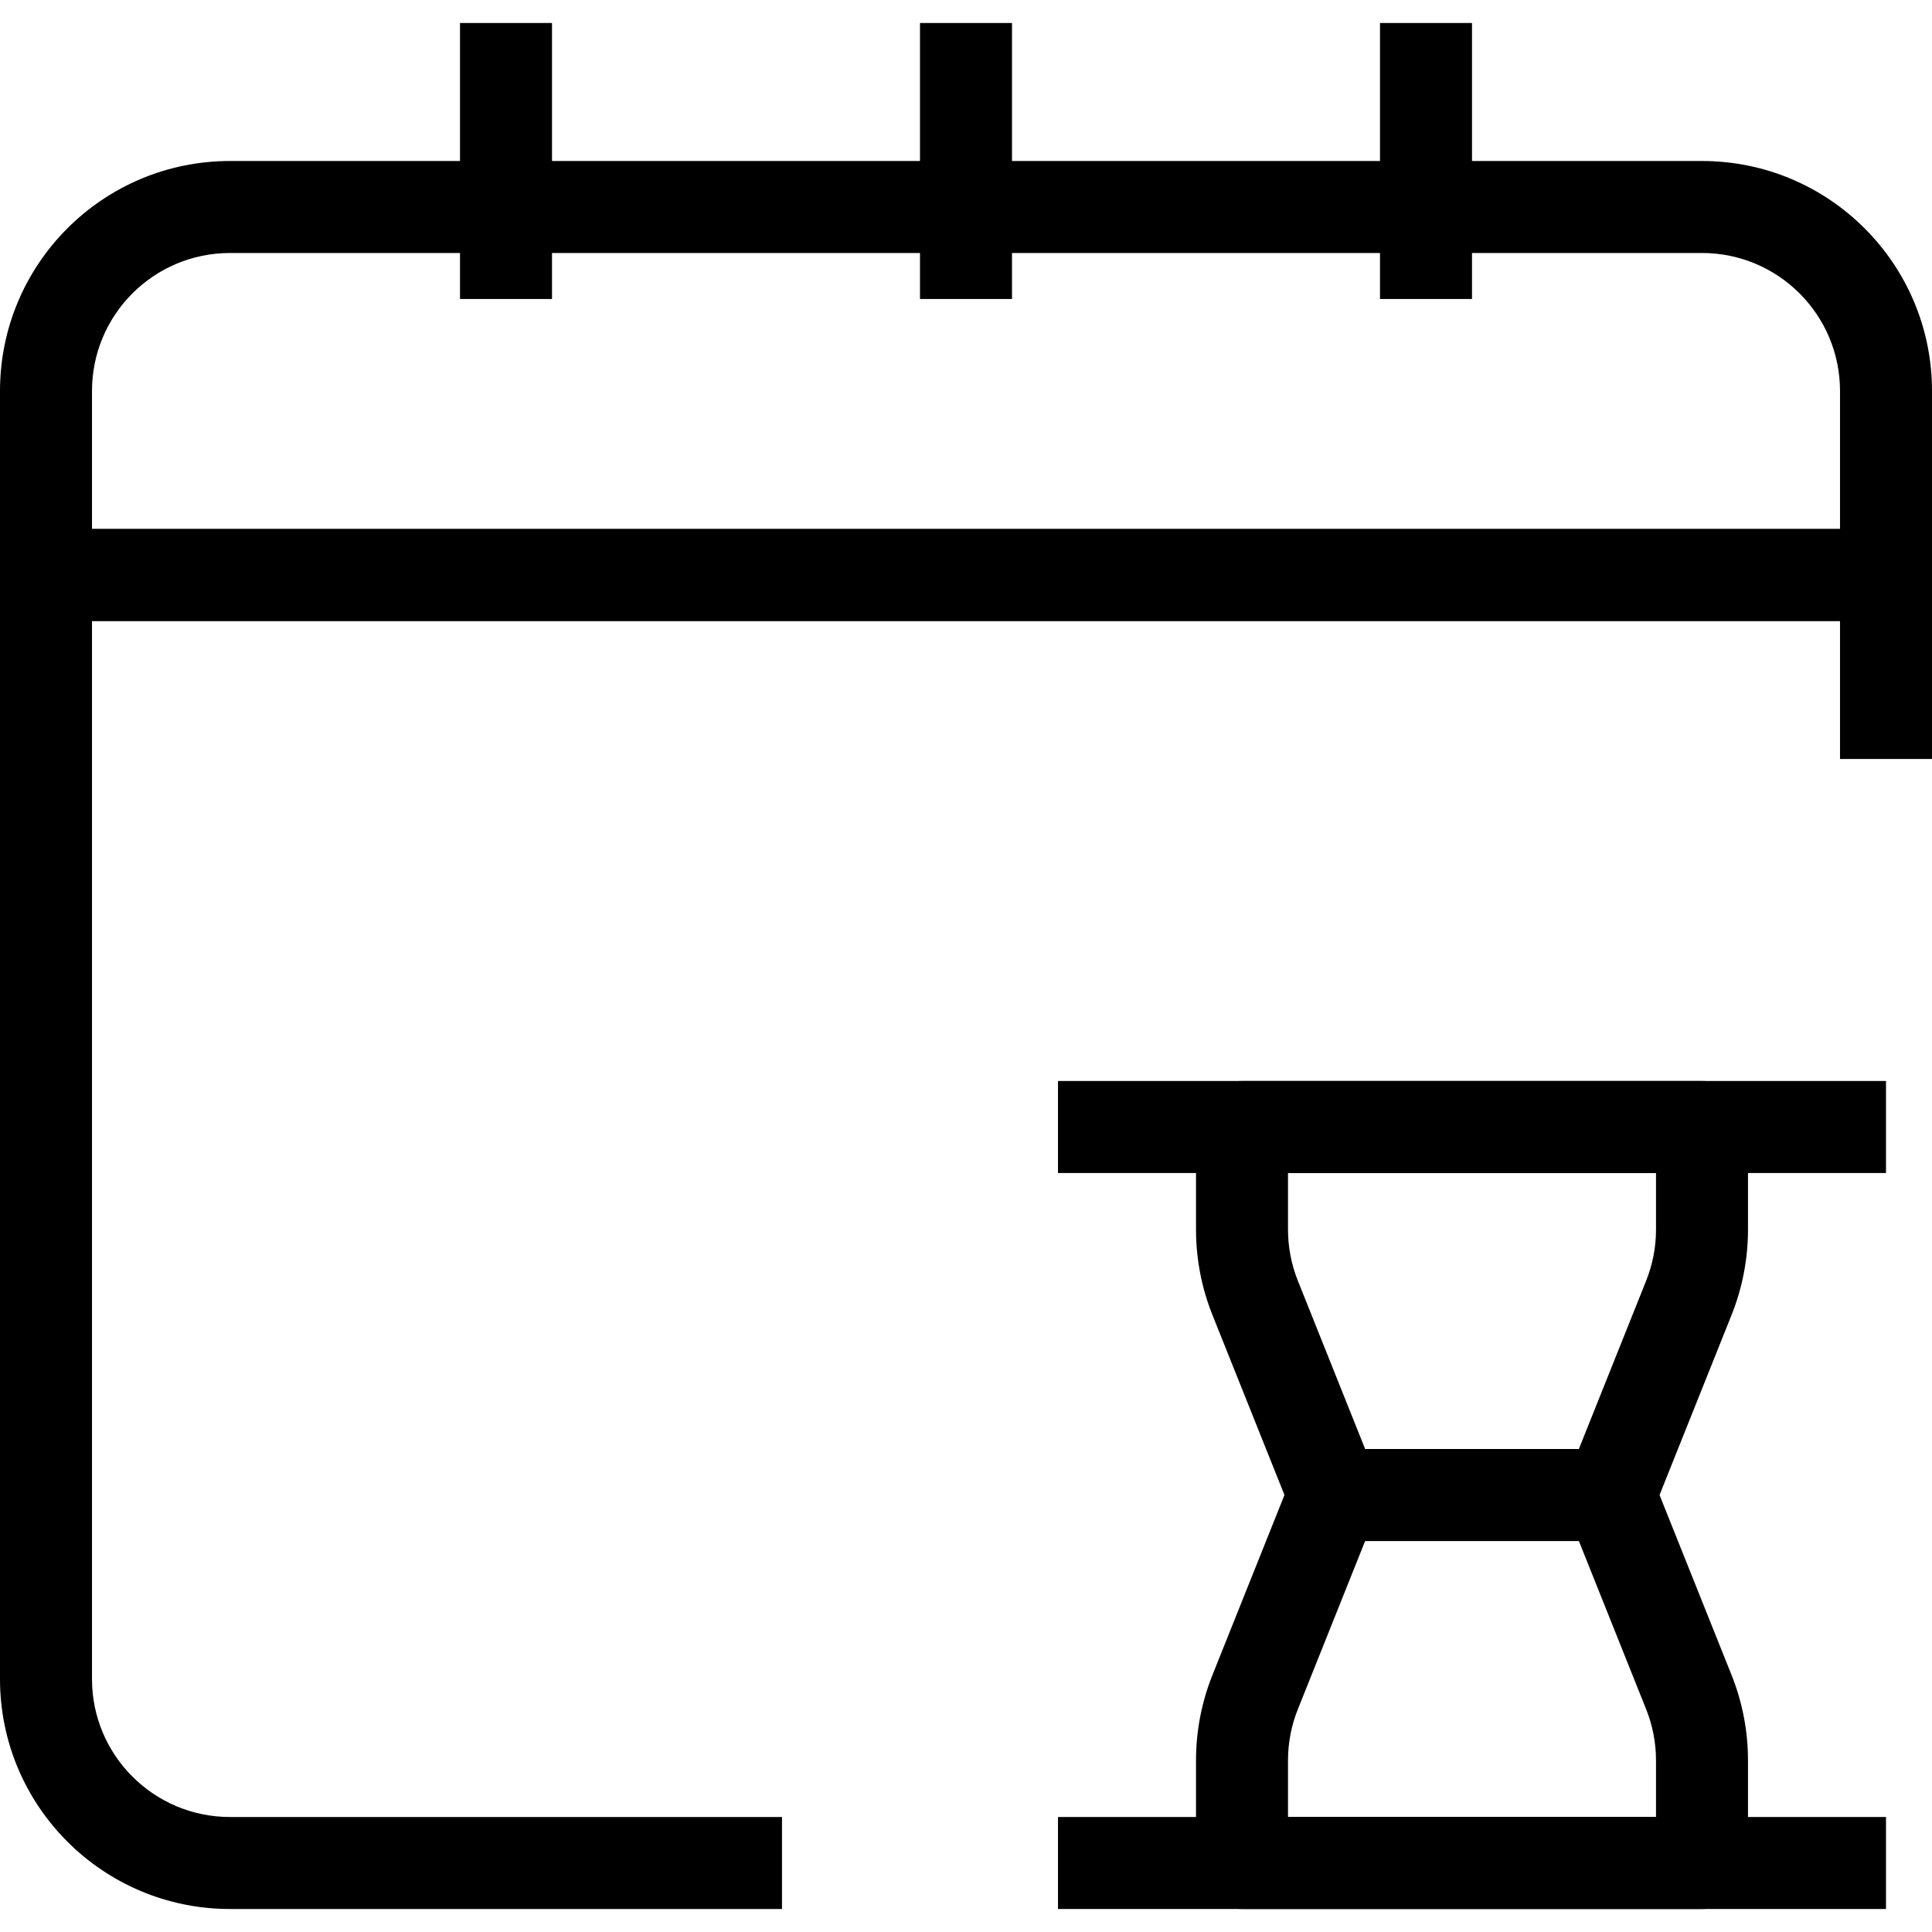 <svg xmlns="http://www.w3.org/2000/svg" xmlns:xlink="http://www.w3.org/1999/xlink" width="500" zoomAndPan="magnify" viewBox="0 0 375 375" height="500" preserveAspectRatio="xMidYMid meet" version="1.0"><rect x="-37.5" width="450" fill="#ffffff" y="-37.5" height="450" fill-opacity="1"/><rect x="-37.5" width="450" fill="#ffffff" y="-37.5" height="450" fill-opacity="1"/><path fill="#000000" d="M 0 75.895 C 0 51.238 19.988 31.25 44.645 31.25 L 330.355 31.25 C 355.012 31.25 375 51.238 375 75.895 L 375 111.605 C 375 116.539 371 120.535 366.07 120.535 L 8.93 120.535 C 3.996 120.535 0 116.539 0 111.605 Z M 44.645 49.105 C 29.848 49.105 17.855 61.098 17.855 75.895 L 17.855 102.68 L 357.145 102.68 L 357.145 75.895 C 357.145 61.098 345.148 49.105 330.355 49.105 Z M 44.645 49.105 " fill-opacity="1" fill-rule="evenodd"/><path fill="#000000" d="M 0 111.605 C 0 106.676 3.996 102.68 8.93 102.68 L 366.07 102.68 C 371 102.68 375 106.676 375 111.605 L 375 147.32 L 357.145 147.32 L 357.145 120.535 L 17.855 120.535 L 17.855 325.895 C 17.855 340.688 29.848 352.68 44.645 352.68 L 151.785 352.68 L 151.785 370.535 L 44.645 370.535 C 19.988 370.535 0 350.547 0 325.895 Z M 0 111.605 " fill-opacity="1" fill-rule="evenodd"/><path fill="#000000" d="M 178.57 4.465 L 196.43 4.465 L 196.43 58.035 L 178.57 58.035 Z M 178.57 4.465 " fill-opacity="1" fill-rule="evenodd"/><path fill="#000000" d="M 267.855 4.465 L 285.715 4.465 L 285.715 58.035 L 267.855 58.035 Z M 267.855 4.465 " fill-opacity="1" fill-rule="evenodd"/><path fill="#000000" d="M 89.285 4.465 L 107.145 4.465 L 107.145 58.035 L 89.285 58.035 Z M 89.285 4.465 " fill-opacity="1" fill-rule="evenodd"/><path fill="#000000" d="M 232.145 218.75 C 232.145 213.82 236.141 209.82 241.07 209.82 L 330.355 209.82 C 335.289 209.82 339.285 213.82 339.285 218.75 L 339.285 238.656 C 339.285 244.336 338.203 249.965 336.094 255.238 L 320.789 293.496 C 319.434 296.883 316.152 299.105 312.5 299.105 L 258.93 299.105 C 255.277 299.105 251.996 296.883 250.641 293.496 L 235.336 255.238 C 233.227 249.965 232.145 244.336 232.145 238.656 Z M 250 227.68 L 250 238.656 C 250 242.066 250.648 245.441 251.918 248.605 L 264.973 281.25 L 306.457 281.25 L 319.512 248.605 C 320.777 245.441 321.43 242.066 321.43 238.656 L 321.43 227.68 Z M 250 227.68 " fill-opacity="1" fill-rule="evenodd"/><path fill="#000000" d="M 232.145 361.605 C 232.145 366.539 236.141 370.535 241.07 370.535 L 330.355 370.535 C 335.289 370.535 339.285 366.539 339.285 361.605 L 339.285 341.699 C 339.285 336.02 338.203 330.395 336.094 325.121 L 320.789 286.863 C 319.434 283.473 316.152 281.25 312.5 281.25 L 258.93 281.25 C 255.277 281.25 251.996 283.473 250.641 286.863 L 235.336 325.121 C 233.227 330.395 232.145 336.02 232.145 341.699 Z M 250 352.68 L 250 341.699 C 250 338.293 250.648 334.918 251.918 331.75 L 264.973 299.105 L 306.457 299.105 L 319.512 331.75 C 320.777 334.918 321.43 338.293 321.43 341.699 L 321.43 352.68 Z M 250 352.68 " fill-opacity="1" fill-rule="evenodd"/><path fill="#000000" d="M 205.355 209.82 L 366.07 209.82 L 366.07 227.68 L 205.355 227.68 Z M 205.355 209.82 " fill-opacity="1" fill-rule="evenodd"/><path fill="#000000" d="M 205.355 352.68 L 366.07 352.68 L 366.07 370.535 L 205.355 370.535 Z M 205.355 352.68 " fill-opacity="1" fill-rule="evenodd"/></svg>